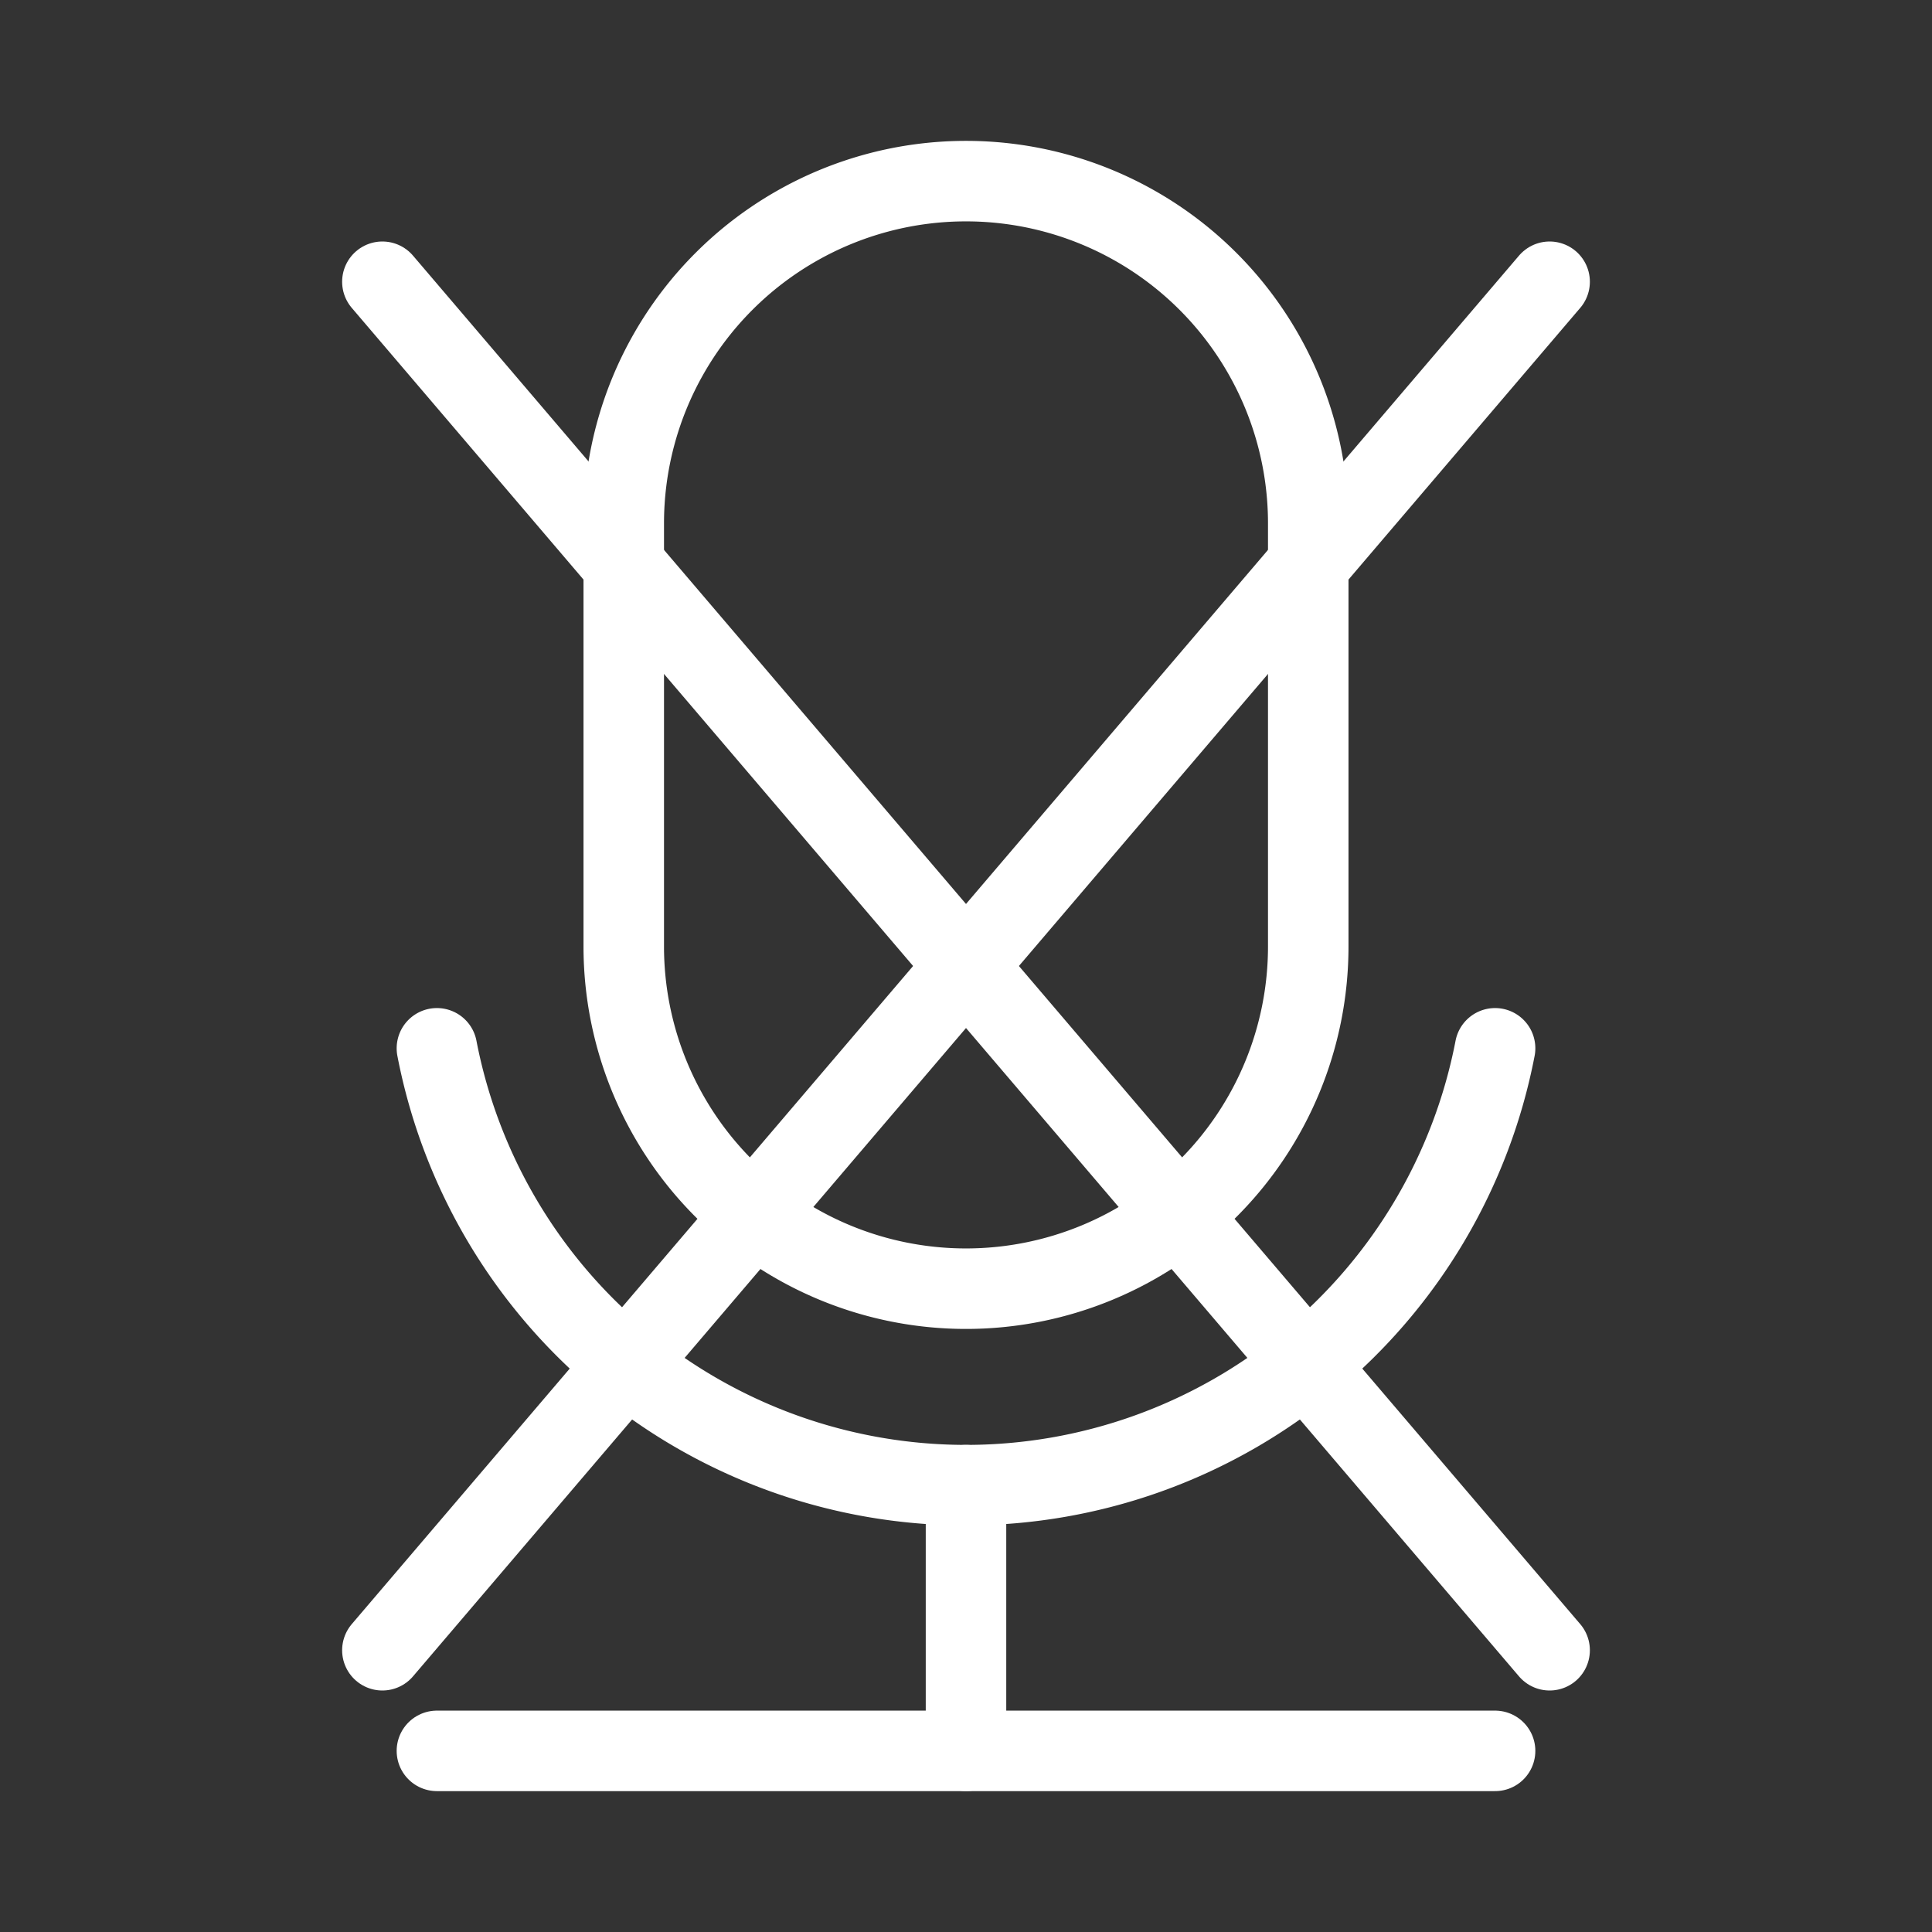 <svg xmlns="http://www.w3.org/2000/svg" viewBox="0 0 48 48"><rect x="0" y="0" width="48" height="48" fill="#333333" stroke="none"/><defs><style>.a{stroke-width:2px;stroke-width:2px;fill:none;stroke:#fff;stroke-linecap:round;stroke-linejoin:round;}</style></defs><path class="a" d="M24,4.5h0a8.503,8.503,0,0,1,8.503,8.503V23.515A8.503,8.503,0,0,1,24,32.017h0a8.503,8.503,0,0,1-8.503-8.503V13.003A8.503,8.503,0,0,1,24,4.5Z"/><path class="a" d="M10.855,26.045a13.387,13.387,0,0,0,26.29,0"/><line class="a" x1="24" y1="36.898" x2="24" y2="43.5"/><line class="a" x1="10.855" y1="43.5" x2="37.145" y2="43.5"/><line class="a" x1="38.5" y1="7" x2="9.5" y2="41"/><line class="a" x1="38.5" y1="41" x2="9.5" y2="7"/></svg>